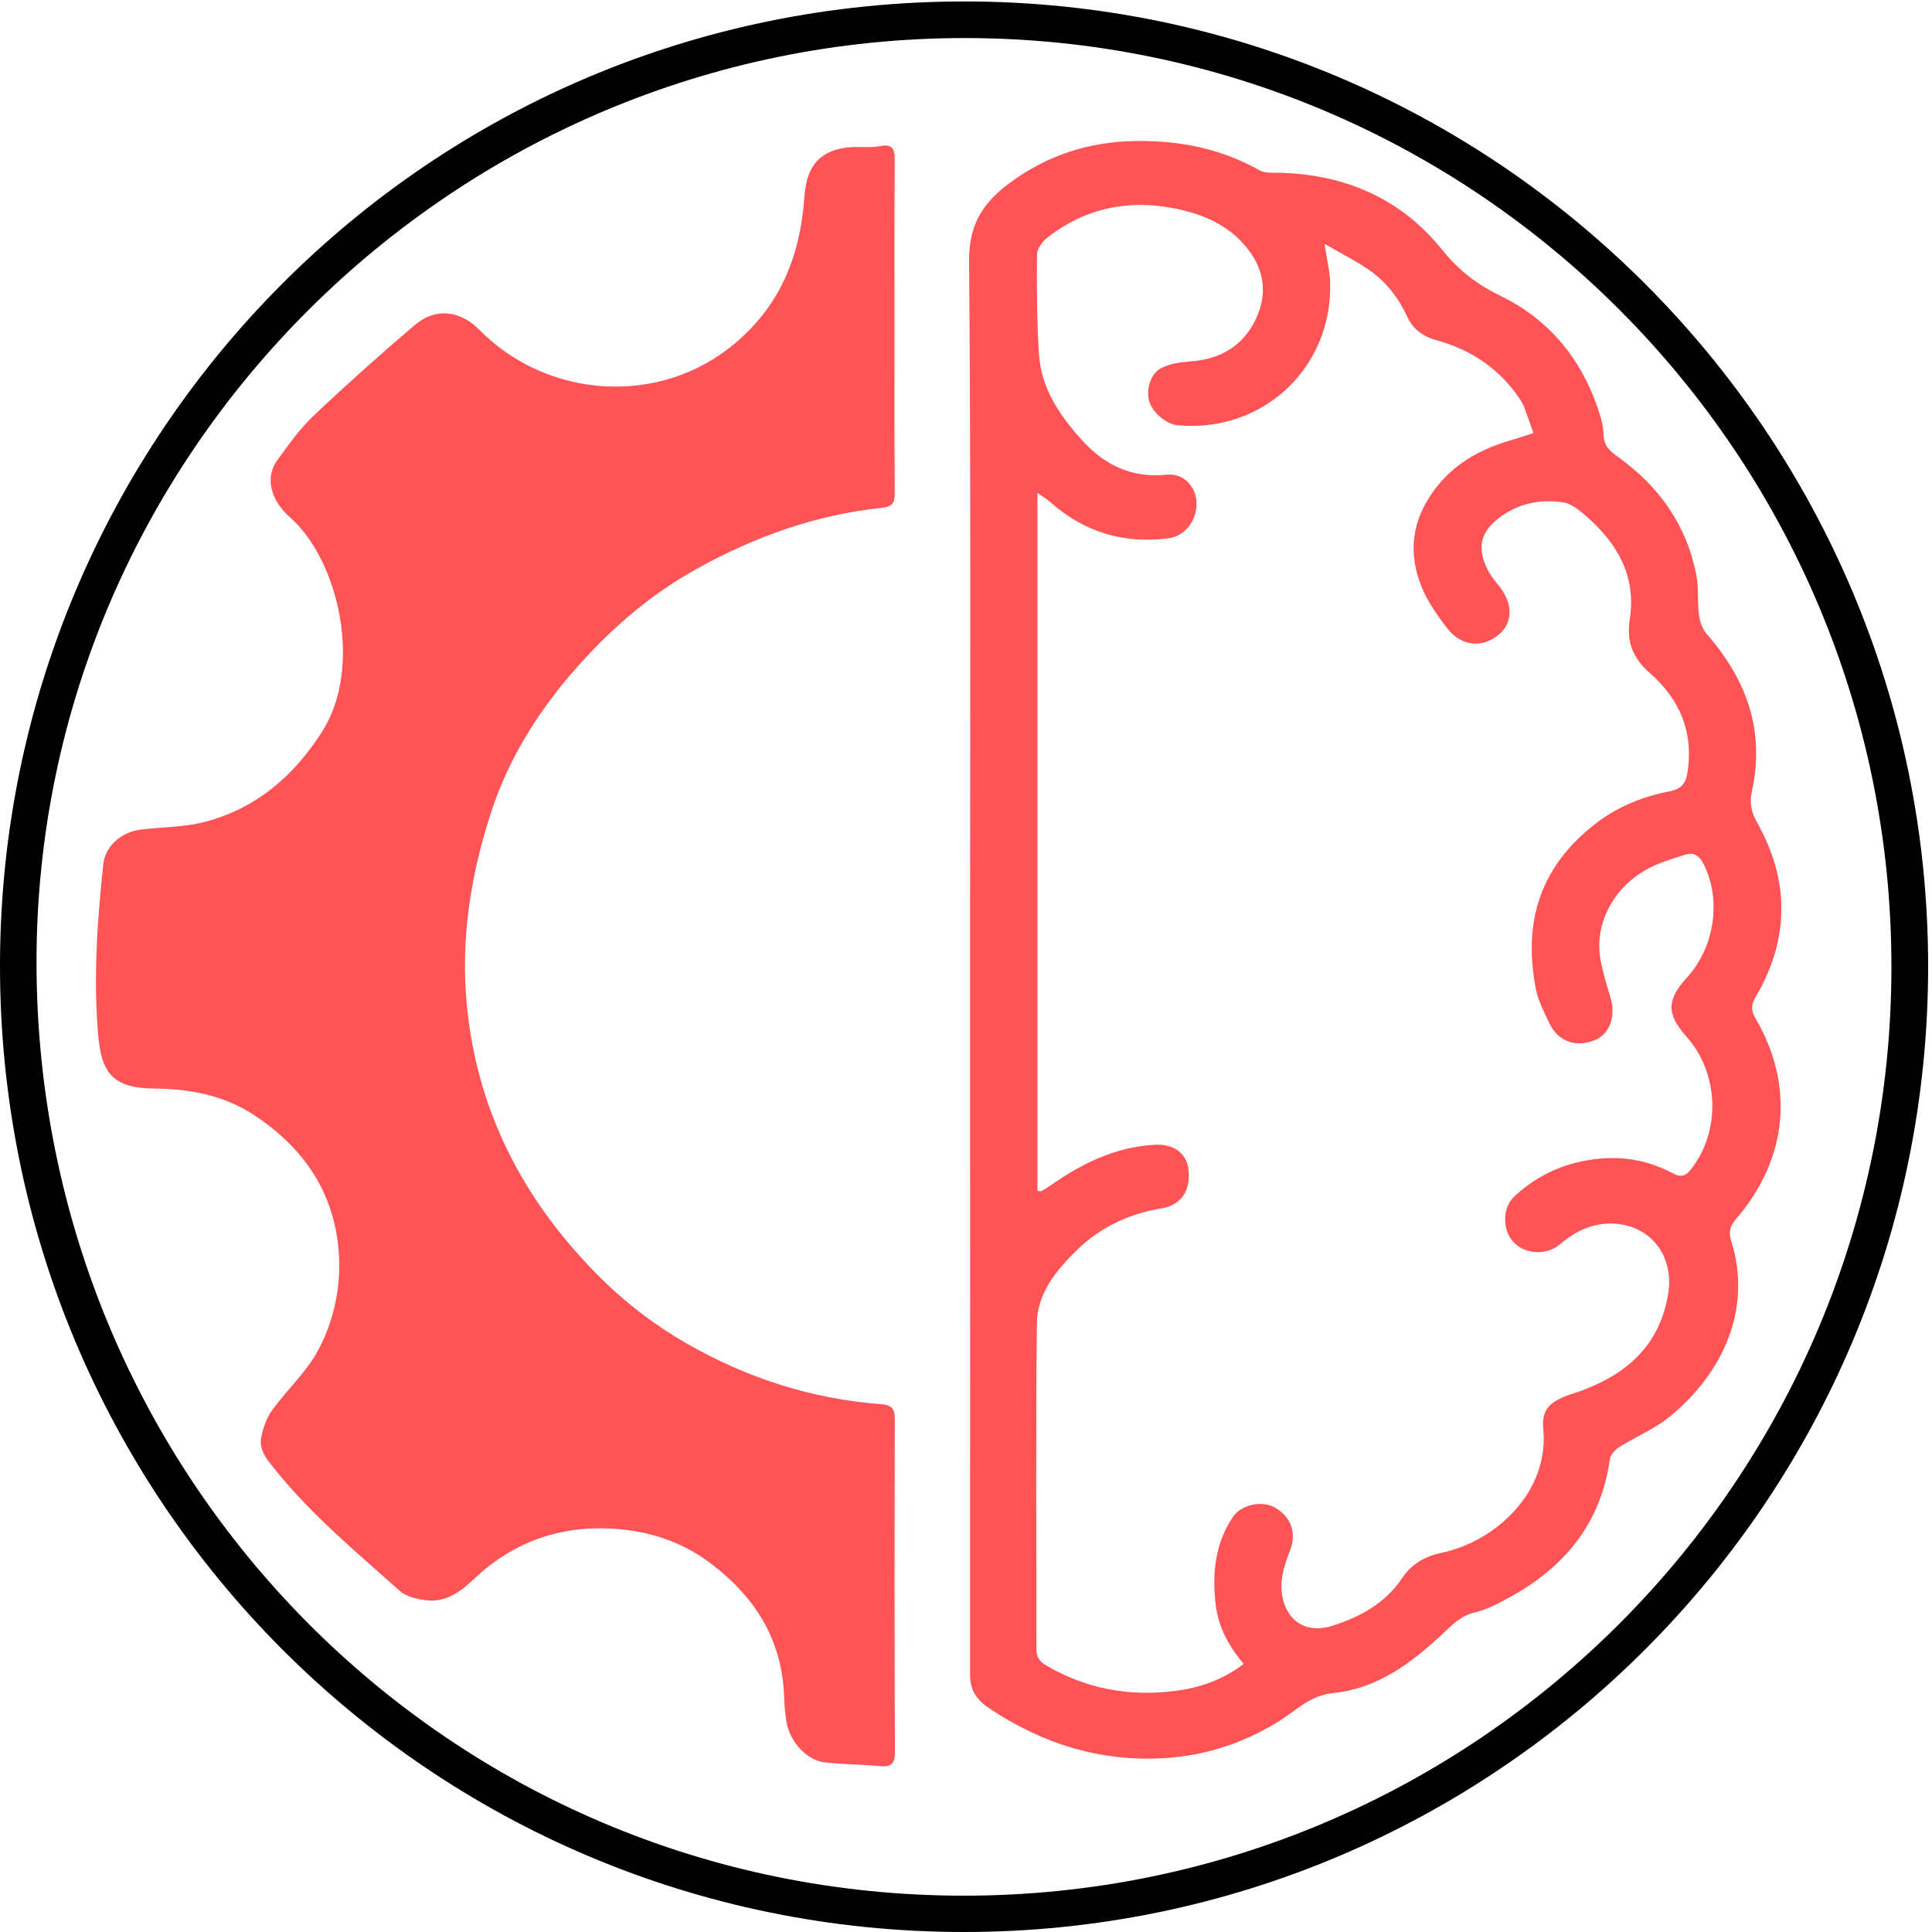 <?xml version="1.0" encoding="utf-8"?>
<!-- Generator: Adobe Illustrator 24.0.1, SVG Export Plug-In . SVG Version: 6.00 Build 0)  -->
<svg version="1.1" id="Calque_1" xmlns="http://www.w3.org/2000/svg" xmlns:xlink="http://www.w3.org/1999/xlink" x="0px" y="0px"
	 viewBox="0 0 200 200" style="enable-background:new 0 0 200 200;" xml:space="preserve">
<style type="text/css">
	.st0{fill:#FF5356;}
</style>
<path d="M199.6,100.04c0,55.16-44.73,99.96-99.81,99.96C44.57,200-0.14,155.18,0,99.74C0.14,45.18,44.18,0.15,99.86,0.15
	C154.91,0.16,199.6,44.98,199.6,100.04z M195.8,100.08c0-53.04-42.95-96.11-95.87-96.14C47.05,3.91,3.81,46.9,3.78,99.54
	c-0.03,53.55,42.82,96.71,96.02,96.7C152.79,196.23,195.8,153.14,195.8,100.08z"/>
<path class="st0" d="M92.6,33.8c0,5.76-0.02,11.51,0.02,17.27c0.01,1.03-0.26,1.38-1.34,1.5c-6.84,0.72-13.15,2.98-19.18,6.33
	c-5.05,2.8-9.24,6.53-12.93,10.81c-3.61,4.19-6.54,8.93-8.28,14.22c-2.14,6.49-3.22,13.18-2.57,20.04
	c1.03,10.95,5.77,20.12,13.44,27.91c2.79,2.83,5.89,5.22,9.31,7.19c6.24,3.58,12.95,5.75,20.14,6.29c1.12,0.08,1.43,0.49,1.42,1.58
	c-0.04,11.47-0.04,22.94,0.01,34.41c0,1.23-0.37,1.59-1.55,1.48c-1.88-0.18-3.78-0.18-5.66-0.38c-1.87-0.2-3.62-2.06-4-4.14
	c-0.16-0.89-0.23-1.8-0.26-2.7c-0.21-5.86-2.98-10.27-7.57-13.75c-3.09-2.34-6.56-3.42-10.33-3.62c-5.46-0.29-10.23,1.44-14.23,5.24
	c-1.37,1.3-2.9,2.42-4.92,2.18c-0.94-0.11-2.05-0.37-2.72-0.96c-4.45-3.98-9.07-7.79-12.84-12.47c-0.83-1.03-1.79-2.06-1.51-3.48
	c0.19-0.97,0.56-1.99,1.13-2.78c1.53-2.12,3.56-3.94,4.77-6.22c1.66-3.13,2.39-6.65,2.11-10.24c-0.48-6.19-3.74-10.79-8.79-14.1
	c-3.05-2.01-6.63-2.7-10.24-2.72c-4.51-0.03-5.55-1.75-5.88-5.68c-0.49-5.89-0.08-11.75,0.55-17.6c0.19-1.75,1.8-3.26,3.8-3.52
	c2.24-0.29,4.56-0.24,6.71-0.81c5.3-1.4,9.15-4.68,12.13-9.33C37.64,69,35,57.95,30.04,53.57c-2.13-1.88-2.58-4.21-1.34-5.92
	c1.16-1.61,2.34-3.26,3.77-4.62c3.41-3.23,6.91-6.36,10.49-9.4c2.15-1.83,4.71-1.48,6.68,0.53c6.97,7.08,18.57,7.98,26.4,1.42
	c4.35-3.64,6.49-8.31,7.1-13.82c0.14-1.23,0.15-2.54,0.58-3.67c0.77-2.05,2.55-2.79,4.64-2.87c0.9-0.03,1.83,0.08,2.71-0.09
	c1.41-0.28,1.56,0.37,1.55,1.54C92.58,22.37,92.6,28.08,92.6,33.8z"/>
<path class="st0" d="M100.42,99.04c0-24.02,0.1-48.05-0.1-72.07c-0.03-3.71,1.45-5.97,4.08-7.94c3.87-2.9,8.21-4.35,13.09-4.43
	c4.59-0.07,8.87,0.76,12.89,3.03c0.6,0.34,1.49,0.23,2.24,0.26c6.74,0.2,12.47,2.73,16.68,7.98c1.71,2.12,3.59,3.57,5.98,4.73
	c5.17,2.51,8.53,6.67,10.28,12.14c0.23,0.72,0.43,1.5,0.44,2.25c0.01,1.17,0.69,1.73,1.54,2.34c4.23,3.05,7.08,7.06,8.07,12.23
	c0.25,1.32,0.09,2.71,0.26,4.05c0.09,0.7,0.34,1.49,0.8,2.01c4.11,4.7,6.07,9.98,4.69,16.25c-0.24,1.11-0.13,2.09,0.49,3.2
	c3.42,6.02,3.43,12.12-0.1,18.12c-0.48,0.81-0.51,1.4-0.03,2.22c4.1,6.99,3.34,14.6-2.03,20.81c-0.56,0.65-0.78,1.27-0.49,2.2
	c2.24,7.04-0.83,13.72-6.37,18.25c-1.55,1.26-3.48,2.04-5.19,3.12c-0.43,0.27-0.93,0.8-0.99,1.27c-0.92,6.57-4.62,11.12-10.28,14.24
	c-1.18,0.65-2.41,1.31-3.7,1.62c-1.43,0.33-2.29,1.23-3.28,2.17c-3.26,3.05-6.77,5.72-11.44,6.18c-2.35,0.23-3.91,1.92-5.78,3.05
	c-3.62,2.19-7.51,3.45-11.75,3.69c-6.61,0.37-12.57-1.53-18.02-5.17c-1.2-0.8-1.98-1.79-1.98-3.42
	C100.44,148.63,100.42,123.84,100.42,99.04z M128.74,172.25c-1.53-1.84-2.61-3.79-2.89-6.12c-0.39-3.23-0.07-6.33,1.78-9.1
	c0.89-1.32,3.09-1.72,4.39-0.95c1.67,0.98,2.21,2.66,1.53,4.4c-0.4,1.04-0.8,2.14-0.88,3.24c-0.22,2.99,1.66,5.73,5.32,4.56
	c2.83-0.9,5.44-2.35,7.14-4.89c1.06-1.58,2.45-2.3,4.2-2.67c5.5-1.18,11.05-6.26,10.43-12.79c-0.18-1.85,0.53-2.69,2.28-3.39
	c0.63-0.25,1.29-0.43,1.92-0.67c4.66-1.78,7.9-4.79,8.73-9.95c0.62-3.86-1.75-7.04-5.6-7.25c-2.1-0.11-3.94,0.72-5.55,2.1
	c-1.46,1.25-3.73,1.09-4.92-0.25c-1.11-1.24-1.1-3.52,0.15-4.67c1.77-1.64,3.81-2.81,6.19-3.44c3.57-0.93,6.98-0.68,10.25,1.07
	c0.7,0.37,1.24,0.32,1.76-0.33c3.19-3.94,3.03-10.02-0.39-13.84c-2.07-2.32-2.06-3.8,0.05-6.11c2.94-3.22,3.59-8.21,1.67-11.86
	c-0.51-0.97-1.17-1.09-1.97-0.83c-1.37,0.44-2.78,0.86-4.01,1.57c-3.06,1.74-5.42,5.38-4.6,9.47c0.25,1.27,0.64,2.52,1.01,3.77
	c0.57,1.92-0.12,3.77-1.67,4.37c-1.96,0.76-3.75,0.13-4.65-1.73c-0.56-1.17-1.19-2.38-1.43-3.64c-1.29-6.78,0.33-12.57,6.29-17.13
	c2.23-1.7,4.77-2.73,7.52-3.26c1.02-0.2,1.66-0.62,1.86-1.77c0.74-4.24-0.73-7.75-3.81-10.44c-1.84-1.61-2.48-3.31-2.13-5.58
	c0.72-4.67-1.42-8.11-4.81-10.97c-0.6-0.51-1.35-1.06-2.09-1.17c-2.25-0.32-4.41,0.04-6.33,1.4c-2.15,1.51-2.64,3.09-1.55,5.45
	c0.3,0.64,0.77,1.21,1.22,1.77c1.49,1.84,1.5,3.8,0.01,5.07c-1.7,1.44-3.9,1.23-5.36-0.67c-0.98-1.28-1.95-2.64-2.57-4.11
	c-1.24-2.96-1.26-5.95,0.39-8.86c1.95-3.44,4.98-5.36,8.66-6.44c0.83-0.24,1.64-0.52,2.46-0.78c-0.31-0.88-0.61-1.77-0.94-2.65
	c-0.11-0.29-0.27-0.57-0.44-0.83c-2.09-3.14-5-5.12-8.62-6.12c-1.35-0.38-2.42-1.06-3.06-2.44c-0.9-1.95-2.2-3.65-3.99-4.87
	c-1.36-0.93-2.85-1.68-4.57-2.68c0.25,1.72,0.56,2.91,0.58,4.1c0.19,8.79-7,15.47-15.75,14.69c-1.2-0.11-2.62-1.29-2.98-2.47
	c-0.35-1.17,0.1-2.87,1.23-3.45c0.9-0.47,2.03-0.62,3.07-0.7c2.98-0.22,5.29-1.51,6.64-4.19c1.18-2.34,1.13-4.73-0.38-6.95
	c-1.87-2.74-4.68-4.03-7.81-4.67c-4.86-0.99-9.34-0.09-13.29,2.99c-0.52,0.4-1.08,1.15-1.08,1.74c-0.03,3.44-0.02,6.88,0.2,10.31
	c0.22,3.49,2.07,6.26,4.35,8.81c2.39,2.67,5.18,4.06,8.86,3.69c1.77-0.18,3.04,1.22,3.1,2.88c0.07,1.83-1.2,3.48-2.86,3.7
	c-4.61,0.6-8.68-0.59-12.19-3.67c-0.37-0.33-0.8-0.59-1.41-1.04c0,24.31,0,48.29,0,72.26c0.23,0.03,0.34,0.08,0.4,0.04
	c0.31-0.18,0.62-0.37,0.91-0.57c3.31-2.31,6.84-4.06,10.96-4.24c1.97-0.08,3.26,1.02,3.38,2.73c0.16,2.17-0.86,3.55-2.86,3.87
	c-3.35,0.55-6.31,1.96-8.72,4.32c-2.12,2.07-4.1,4.46-4.13,7.55c-0.13,11.24-0.04,22.49-0.05,33.73c0,0.81,0.27,1.27,1.02,1.71
	c4.1,2.4,8.53,3.23,13.17,2.65C124.08,174.78,126.57,173.91,128.74,172.25z"/>
</svg>
